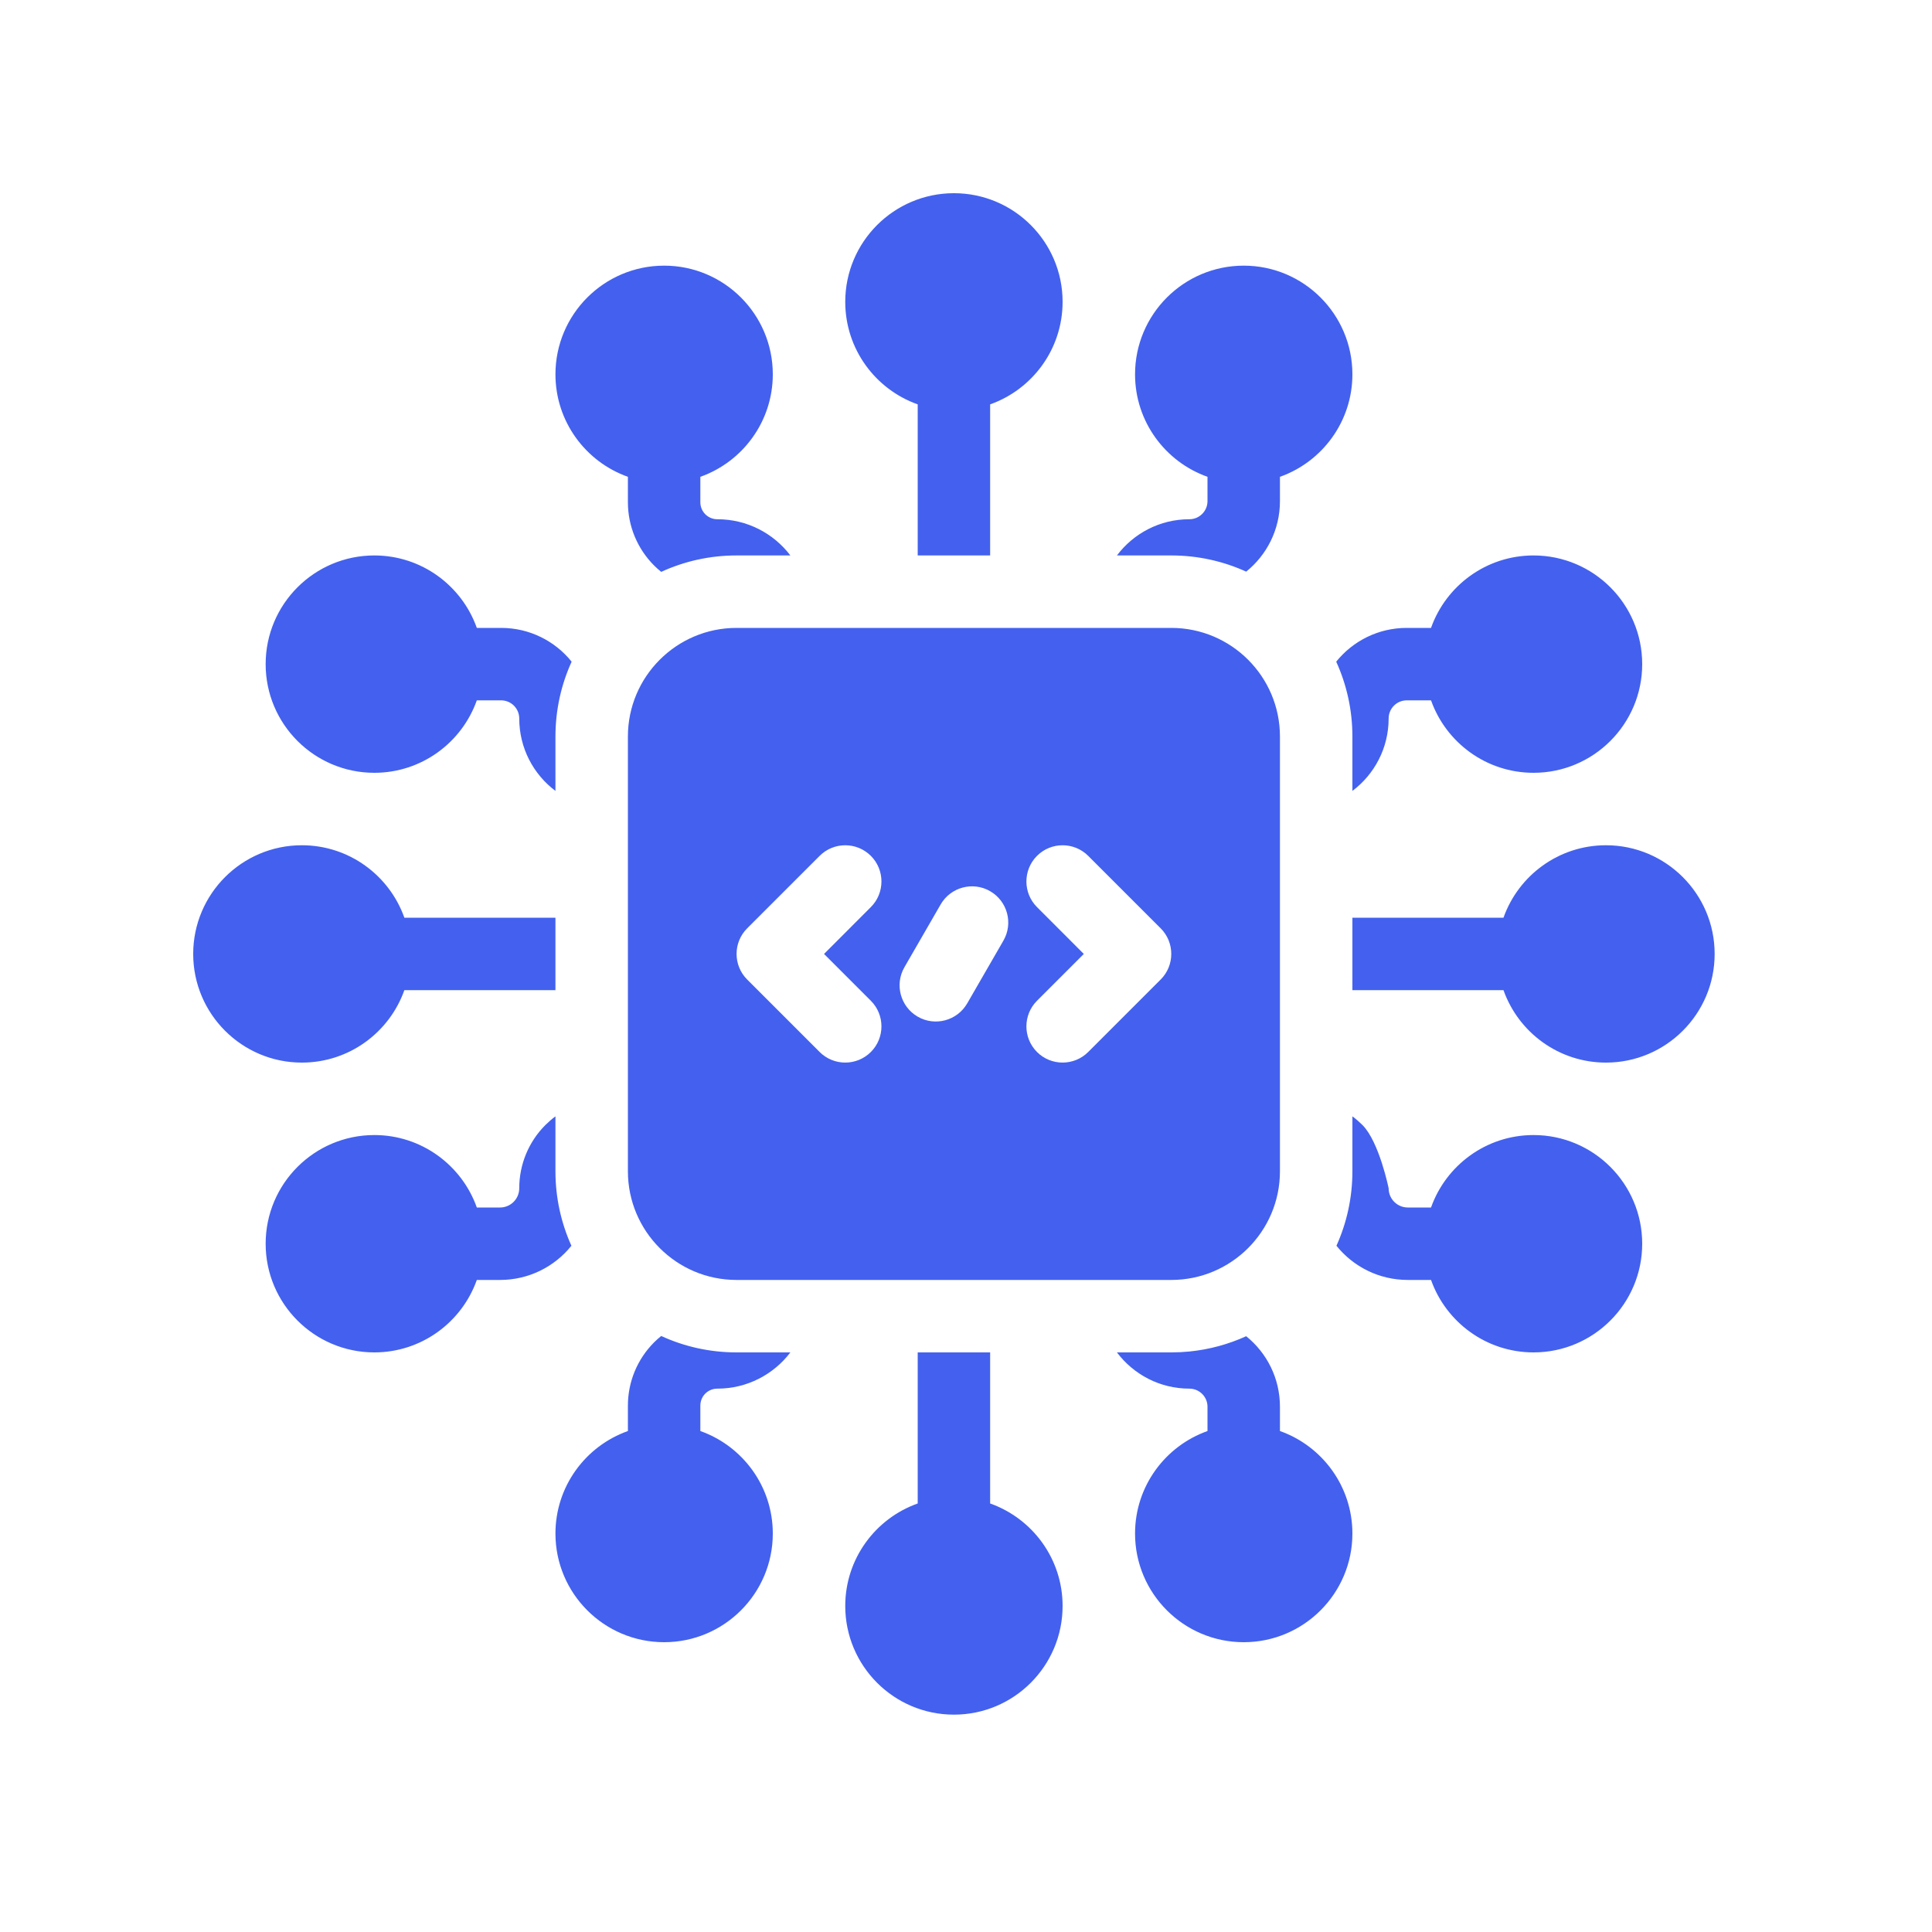 <svg width="50" height="50" viewBox="0 0 50 50" fill="none" xmlns="http://www.w3.org/2000/svg">
<g clip-path="url(#clip0_2765_12630)">
<g clip-path="url(#clip1_2765_12630)">
<g clip-path="url(#clip2_2765_12630)">
<path fill-rule="evenodd" clip-rule="evenodd" d="M25.625 35H23.75V38.91C22.658 39.297 21.875 40.339 21.875 41.562C21.875 43.115 23.135 44.375 24.688 44.375C26.24 44.375 27.5 43.115 27.5 41.562C27.5 40.339 26.717 39.297 25.625 38.91V35ZM32.251 34.581C31.796 34.788 31.301 34.925 30.781 34.977C30.627 34.992 30.471 35 30.312 35H28.906C29.334 35.569 30.014 35.938 30.781 35.938C31.04 35.938 31.25 36.148 31.25 36.406V37.035C30.158 37.422 29.375 38.464 29.375 39.688C29.375 41.24 30.635 42.5 32.188 42.5C33.74 42.5 35 41.24 35 39.688C35 38.464 34.217 37.422 33.125 37.035V36.406C33.125 35.668 32.784 35.01 32.251 34.581ZM17.112 34.575C17.048 34.627 16.986 34.681 16.928 34.74C16.494 35.174 16.25 35.762 16.25 36.376V37.035C15.158 37.422 14.375 38.464 14.375 39.688C14.375 41.24 15.635 42.5 17.188 42.5C18.74 42.5 20 41.24 20 39.688C20 38.464 19.217 37.422 18.125 37.035V36.376C18.125 36.26 18.171 36.148 18.253 36.066C18.336 35.983 18.448 35.938 18.564 35.938H18.566C19.336 35.938 20.022 35.57 20.455 35H19.062C18.366 35 17.705 34.848 17.112 34.575ZM35 28.891V30.312C35 31 34.852 31.652 34.587 32.24C35.021 32.78 35.687 33.125 36.434 33.125H37.035C37.422 34.217 38.464 35 39.688 35C41.24 35 42.5 33.74 42.5 32.188C42.5 30.635 41.24 29.375 39.688 29.375C38.464 29.375 37.422 30.158 37.035 31.25H36.434C36.16 31.25 35.938 31.028 35.938 30.753C35.938 30.753 35.694 29.549 35.26 29.115C35.178 29.034 35.092 28.959 35 28.891ZM14.375 28.891C14.283 28.959 14.197 29.034 14.115 29.115C13.681 29.549 13.438 30.137 13.438 30.751V30.753C13.438 31.028 13.215 31.25 12.941 31.25H12.34C11.953 30.158 10.911 29.375 9.688 29.375C8.135 29.375 6.875 30.635 6.875 32.188C6.875 33.74 8.135 35 9.688 35C10.911 35 11.953 34.217 12.34 33.125H12.941C13.688 33.125 14.354 32.78 14.788 32.24C14.523 31.652 14.375 31 14.375 30.312V28.891ZM33.125 19.062C33.125 17.51 31.865 16.25 30.312 16.25H19.062C17.51 16.25 16.25 17.51 16.25 19.062V30.312C16.25 31.865 17.51 33.125 19.062 33.125H30.312C31.865 33.125 33.125 31.865 33.125 30.312V19.062ZM35 23.75V25.625H38.91C39.297 26.717 40.339 27.5 41.562 27.5C43.115 27.5 44.375 26.24 44.375 24.688C44.375 23.135 43.115 21.875 41.562 21.875C40.339 21.875 39.297 22.658 38.91 23.75H35ZM14.375 25.625V23.75H10.465C10.078 22.658 9.036 21.875 7.812 21.875C6.26 21.875 5 23.135 5 24.688C5 26.24 6.26 27.5 7.812 27.5C9.036 27.5 10.078 26.717 10.465 25.625H14.375ZM22.538 25.9L21.326 24.688L22.538 23.475C22.903 23.11 22.903 22.515 22.538 22.15C22.172 21.784 21.578 21.784 21.212 22.15L19.337 24.025C18.971 24.39 18.971 24.985 19.337 25.35L21.212 27.225C21.578 27.591 22.172 27.591 22.538 27.225C22.903 26.86 22.903 26.265 22.538 25.9ZM28.163 27.225L30.038 25.35C30.404 24.985 30.404 24.39 30.038 24.025L28.163 22.15C27.797 21.784 27.203 21.784 26.837 22.15C26.472 22.515 26.472 23.11 26.837 23.475L28.049 24.688L26.837 25.9C26.472 26.265 26.472 26.86 26.837 27.225C27.203 27.591 27.797 27.591 28.163 27.225ZM24.344 23.407L23.407 25.031C23.148 25.479 23.302 26.052 23.75 26.311C24.198 26.57 24.772 26.416 25.031 25.968L25.968 24.344C26.227 23.896 26.073 23.323 25.625 23.064C25.177 22.805 24.603 22.959 24.344 23.407ZM35 20.469C35.569 20.041 35.938 19.361 35.938 18.594C35.938 18.335 36.148 18.125 36.406 18.125H37.035C37.422 19.217 38.464 20 39.688 20C41.24 20 42.5 18.74 42.5 17.188C42.5 15.635 41.24 14.375 39.688 14.375C38.464 14.375 37.422 15.158 37.035 16.25H36.406C35.668 16.25 35.01 16.591 34.581 17.124C34.85 17.714 35 18.372 35 19.062V20.469ZM14.375 20.469V19.062C14.375 18.372 14.525 17.714 14.794 17.124C14.365 16.591 13.707 16.25 12.969 16.25H12.34C11.953 15.158 10.911 14.375 9.688 14.375C8.135 14.375 6.875 15.635 6.875 17.188C6.875 18.74 8.135 20 9.688 20C10.911 20 11.953 19.217 12.34 18.125H12.969C13.227 18.125 13.438 18.335 13.438 18.594C13.438 19.361 13.806 20.041 14.375 20.469ZM17.112 14.8C17.705 14.527 18.366 14.375 19.062 14.375H20.455C20.022 13.805 19.336 13.438 18.566 13.438H18.564C18.448 13.438 18.336 13.392 18.253 13.309C18.171 13.227 18.125 13.115 18.125 12.999V12.34C19.217 11.953 20 10.911 20 9.688C20 8.135 18.74 6.875 17.188 6.875C15.635 6.875 14.375 8.135 14.375 9.688C14.375 10.911 15.158 11.953 16.25 12.34V12.999C16.25 13.613 16.494 14.201 16.928 14.635C16.986 14.694 17.048 14.748 17.112 14.8ZM28.906 14.375H30.312C31.003 14.375 31.661 14.525 32.251 14.794C32.784 14.365 33.125 13.707 33.125 12.969V12.34C34.217 11.953 35 10.911 35 9.688C35 8.135 33.74 6.875 32.188 6.875C30.635 6.875 29.375 8.135 29.375 9.688C29.375 10.911 30.158 11.953 31.25 12.34V12.969C31.25 13.227 31.04 13.438 30.781 13.438C30.014 13.438 29.334 13.806 28.906 14.375ZM23.75 14.375H25.625V10.465C26.717 10.078 27.5 9.036 27.5 7.812C27.5 6.26 26.24 5 24.688 5C23.135 5 21.875 6.26 21.875 7.812C21.875 9.036 22.658 10.078 23.75 10.465V14.375Z" fill="#4361EE"/>
</g>
</g>
</g>
<defs>
<clipPath id="clip0_2765_12630">
<rect width="40" height="40" fill="white" transform="translate(5 5)"/>
</clipPath>
<clipPath id="clip1_2765_12630">
<rect width="40" height="40" fill="white" transform="translate(5 5)"/>
</clipPath>
<clipPath id="clip2_2765_12630">
<rect width="40" height="40" fill="white" transform="translate(5 5)"/>
</clipPath>
</defs>
</svg>
